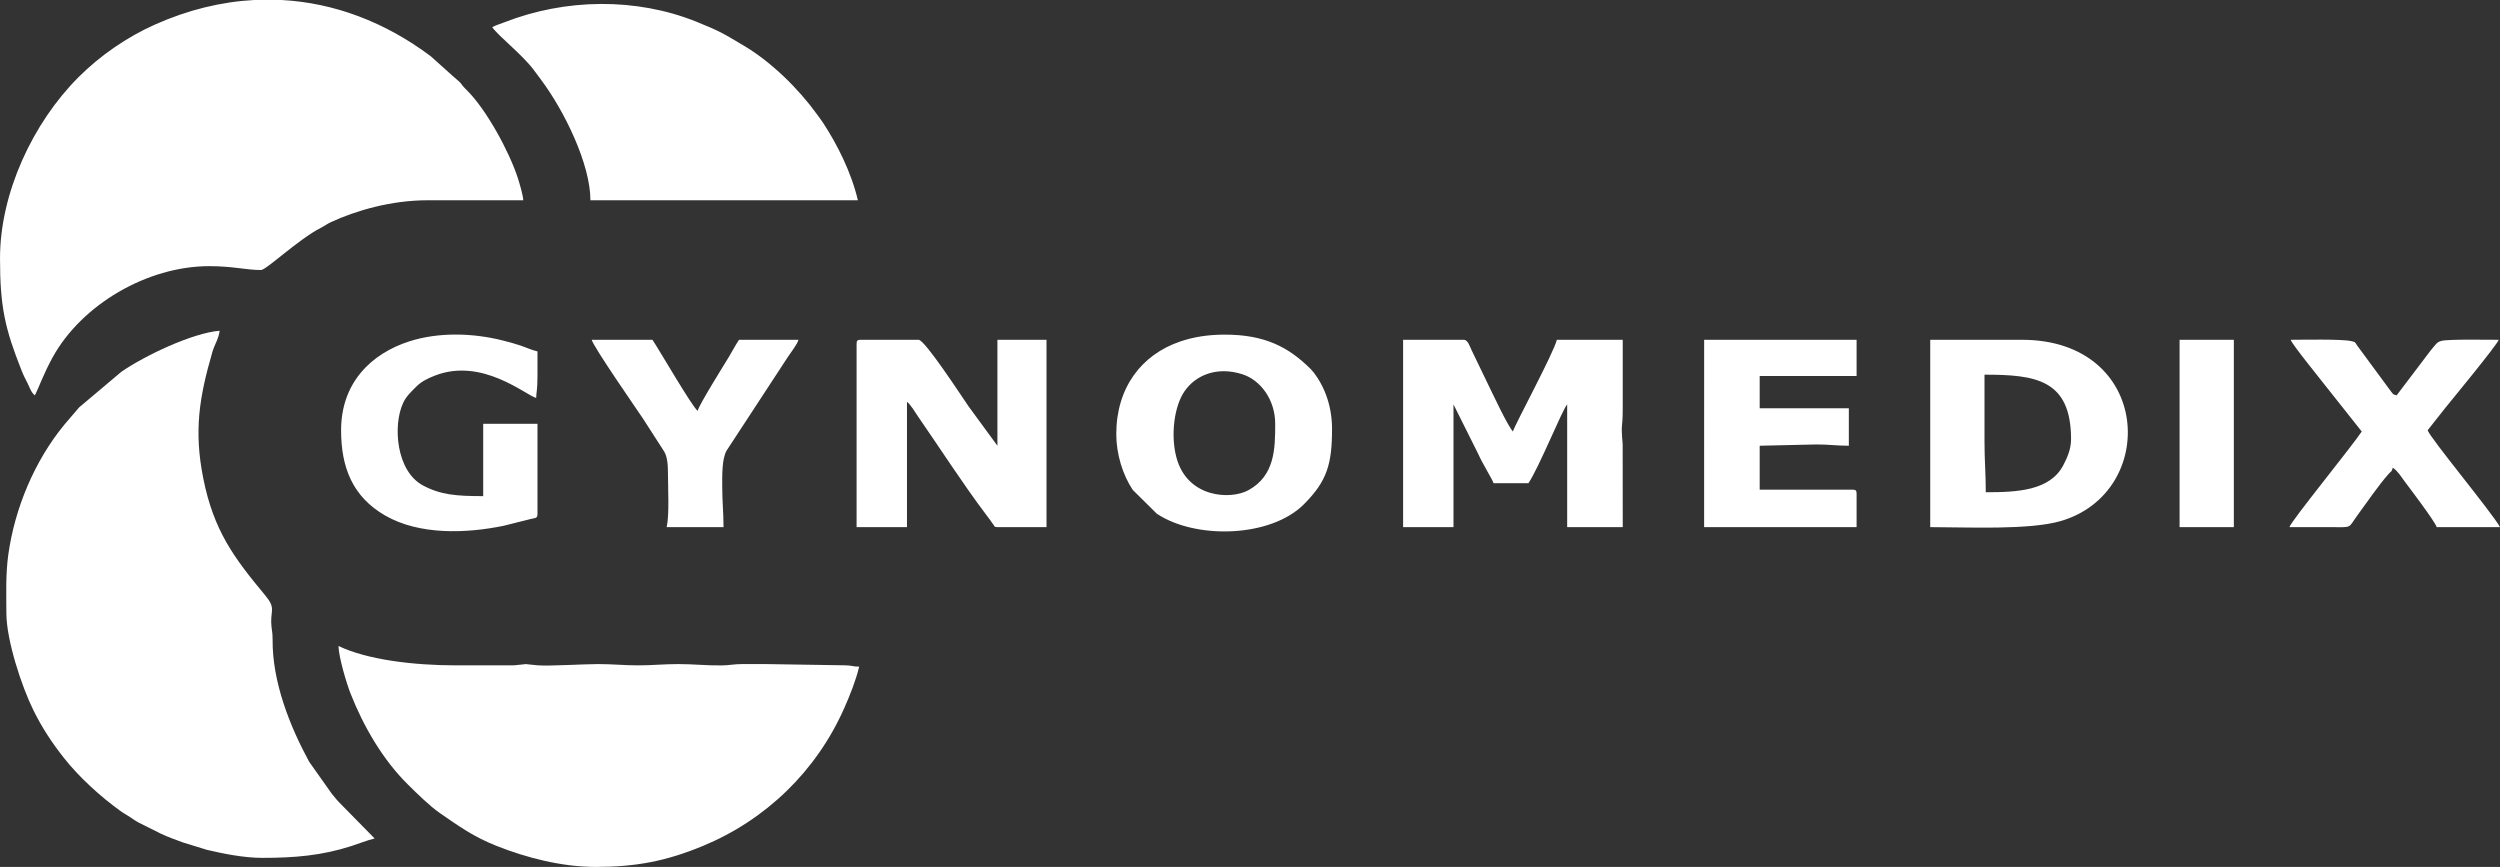 <svg width="248" height="86" viewBox="0 0 248 86" fill="none" xmlns="http://www.w3.org/2000/svg">
<rect x="0" y="0" width="248" height="86" fill="#333333" stroke="none"/>
<path fill-rule="evenodd" clip-rule="evenodd" d="M0.001 25.634C0.001 30.431 0.497 32.606 2.124 36.711C2.343 37.265 2.483 37.518 2.735 38.022C2.958 38.471 3.099 38.953 3.461 39.219C3.802 38.573 4.321 37.08 5.214 35.46C8.099 30.215 14.611 26.402 20.763 26.402C23.11 26.402 24.425 26.787 25.89 26.787C26.41 26.787 29.634 23.713 31.829 22.6C32.253 22.385 32.433 22.22 32.809 22.045C35.295 20.89 38.794 19.866 42.423 19.866H51.908C51.898 19.398 51.526 18.153 51.381 17.7C50.535 15.063 48.238 10.845 46.301 8.939C45.461 8.113 46.131 8.553 44.896 7.524L42.736 5.582C38.177 2.166 33.129 0.279 27.927 -0H25.211C21.943 0.175 18.639 0.981 15.379 2.433C12.597 3.674 9.928 5.514 7.786 7.658C3.24 12.21 0.001 19.166 0.001 25.634ZM48.83 2.692C49.411 3.559 51.735 5.334 52.933 6.918C53.178 7.24 53.376 7.514 53.645 7.874C55.969 10.965 58.57 16.277 58.57 19.866H85.101C84.45 17.073 83.016 14.258 81.642 12.175C81.443 11.873 81.282 11.668 81.054 11.353C79.215 8.801 76.504 6.135 73.781 4.527C71.808 3.36 71.514 3.133 69.099 2.16C63.109 -0.251 56.105 -0.162 50.022 2.217C49.545 2.403 49.239 2.478 48.83 2.692ZM59.084 85.998C63.043 85.998 66.036 85.443 69.702 83.929C75.976 81.337 80.977 76.493 83.735 70.277C84.309 68.984 84.923 67.446 85.229 66.132C84.589 66.132 84.523 66.007 83.825 65.999L75.873 65.875C75.147 65.875 74.419 65.878 73.693 65.875C72.794 65.871 72.413 65.999 71.649 66.009C70.016 66.03 68.848 65.876 67.286 65.876C65.784 65.876 64.77 66.005 63.314 66.004C61.834 66.004 60.833 65.876 59.34 65.876C57.876 65.876 54.472 66.093 53.323 65.998C51.379 65.836 52.945 65.836 51.001 65.998L45.241 66.004C41.008 66.004 36.416 65.444 33.578 64.082C33.603 65.223 34.397 67.84 34.77 68.787C36.051 72.049 37.971 75.362 40.468 77.828C41.337 78.687 42.632 79.966 43.651 80.669C45.537 81.967 46.969 83.006 49.251 83.91C52.233 85.092 55.717 85.998 59.083 85.998M26.015 85.1C29.238 85.1 31.902 84.875 34.844 83.932C35.562 83.703 36.408 83.355 37.166 83.178L33.671 79.623C33.319 79.272 33.224 79.083 32.904 78.726L30.673 75.573C28.782 72.099 27.001 67.677 27.042 63.439C27.049 62.644 26.926 62.451 26.905 61.776C26.866 60.496 27.352 60.314 26.302 59.052C23.162 55.282 21.203 52.612 20.173 47.495C19.212 42.726 19.775 39.384 21.069 34.912C21.28 34.185 21.726 33.531 21.786 32.809C19.096 33.033 14.381 35.259 12.026 36.891L7.854 40.408L6.377 42.135C3.423 45.73 1.464 50.416 0.821 55.036C0.559 56.924 0.623 58.946 0.634 60.882C0.65 63.548 2.158 68.132 3.331 70.49C4.2 72.238 5.143 73.663 6.334 75.177C7.833 77.084 9.976 79.03 11.951 80.453C12.283 80.691 12.535 80.81 12.892 81.05C13.258 81.296 13.467 81.451 13.839 81.641L15.975 82.708C16.779 83.084 17.33 83.264 18.179 83.581L20.531 84.305C22.1 84.672 24.148 85.1 26.015 85.1Z" fill="white"/>
<path fill-rule="evenodd" clip-rule="evenodd" d="M139.188 52.292H144.186V40.116L146.619 44.987C147.102 46.076 148.059 47.563 148.159 47.933H151.62C152.707 46.308 154.943 40.716 155.464 40.116V52.291H160.976L160.969 44.096C160.77 41.687 160.975 42.768 160.975 40.5V33.707H154.439C154.136 35.006 150.216 42.234 150.082 42.806C149.502 42.141 148.094 39.087 147.689 38.279L145.98 34.732C145.816 34.399 145.62 33.707 145.212 33.707H139.188V52.292ZM216.215 52.292H221.597V33.708H216.215V52.292ZM66.262 47.037C66.262 48.404 66.411 51.1 66.134 52.291H71.773C71.773 50.789 71.645 49.75 71.645 48.318C71.645 47.29 71.593 45.474 72.098 44.67L78.13 35.45C78.471 34.938 79.111 34.12 79.206 33.707H73.31C72.96 34.233 72.655 34.824 72.31 35.397C71.796 36.248 69.356 40.13 69.209 40.757C68.7 40.415 65.404 34.723 64.724 33.707H58.7C58.863 34.409 63.105 40.507 63.802 41.551L65.859 44.748C66.217 45.294 66.262 46.169 66.262 47.037ZM234.286 42.807C233.228 44.386 227.265 51.707 227.109 52.292H231.082C233.47 52.292 232.85 52.479 233.921 51.029C234.806 49.83 235.947 48.141 236.953 47.011C237.253 46.673 237.238 46.861 237.362 46.395C237.869 46.734 238.164 47.252 238.551 47.77C238.97 48.326 241.579 51.767 241.72 52.291H248C247.282 50.935 241.011 43.384 240.823 42.68L242.576 40.46C243.045 39.88 247.744 34.183 247.872 33.707C246.981 33.707 242.882 33.635 242.207 33.81C241.728 33.934 241.679 34.111 241.118 34.77L237.747 39.218C237.356 39.114 237.464 39.165 237.208 38.86L233.837 34.285C233.547 33.885 233.73 33.966 233.253 33.842C232.383 33.618 228.317 33.707 227.237 33.707C227.355 34.151 230.353 37.818 230.716 38.304L234.286 42.807ZM169.049 52.292H184.174V48.959C184.174 48.665 184.084 48.574 183.789 48.574H174.561V44.217L180.201 44.089C181.447 44.089 182.177 44.217 183.404 44.217V40.5H174.561V37.297H184.174V33.707H169.051L169.049 52.292ZM33.836 42.68C33.836 46.385 34.986 49.275 38.197 51.134C41.579 53.09 46.23 52.93 49.976 52.154L52.64 51.486C53.052 51.375 53.318 51.453 53.318 51.01V42.038H47.934V49.216C45.313 49.216 43.715 49.099 41.95 48.151C39.287 46.723 38.964 42.179 39.985 39.984C40.304 39.299 40.779 38.87 41.298 38.351C41.807 37.842 42.409 37.544 43.152 37.256C47.849 35.428 52.205 39.246 53.189 39.474C53.202 38.866 53.319 38.705 53.318 37.296V34.861C52.723 34.723 52.235 34.479 51.603 34.268C50.948 34.049 50.515 33.936 49.804 33.759C46.893 33.03 43.512 32.937 40.643 33.851C36.793 35.075 33.836 38.002 33.836 42.68ZM126.5 42.038C126.5 44.539 126.456 47.18 123.855 48.621C122.089 49.599 117.803 49.408 116.711 45.418C116.108 43.213 116.469 40.313 117.505 38.812C118.625 37.195 120.721 36.335 123.216 37.117C125.061 37.695 126.5 39.672 126.5 42.038ZM110.735 43.063C110.735 45.027 111.363 47.098 112.373 48.602L114.757 50.961C118.631 53.539 126.063 53.326 129.354 50.018C131.634 47.725 132.138 46.063 132.138 42.551C132.138 40.407 131.478 38.456 130.313 36.944C130.282 36.906 130.057 36.644 130.014 36.602C127.839 34.445 125.5 33.195 121.5 33.195C119.806 33.195 118.368 33.436 117.061 33.882C113.231 35.19 110.735 38.461 110.735 43.063ZM196.99 48.831C196.99 47.015 196.862 45.66 196.862 43.833V37.168C201.926 37.168 205.449 37.635 205.449 43.576C205.449 44.594 205.033 45.47 204.683 46.143C203.365 48.676 200.12 48.831 196.99 48.831ZM191.478 52.291C195.081 52.291 201.323 52.605 204.453 51.68C214.19 48.805 213.445 33.707 200.579 33.707H191.479L191.478 52.291ZM84.974 34.091V52.291H89.972V39.859C90.331 40.121 90.772 40.885 91.073 41.321C93.104 44.256 95.586 48.087 97.68 50.863C97.888 51.14 98.011 51.297 98.229 51.595C98.319 51.721 98.406 51.865 98.497 51.97C98.683 52.188 98.584 52.291 98.944 52.291H103.814V33.707H98.944V44.217L96.072 40.296C95.381 39.298 91.748 33.707 91.126 33.707H85.359C85.063 33.707 84.974 33.796 84.974 34.091Z" fill="white"/>
</svg>
